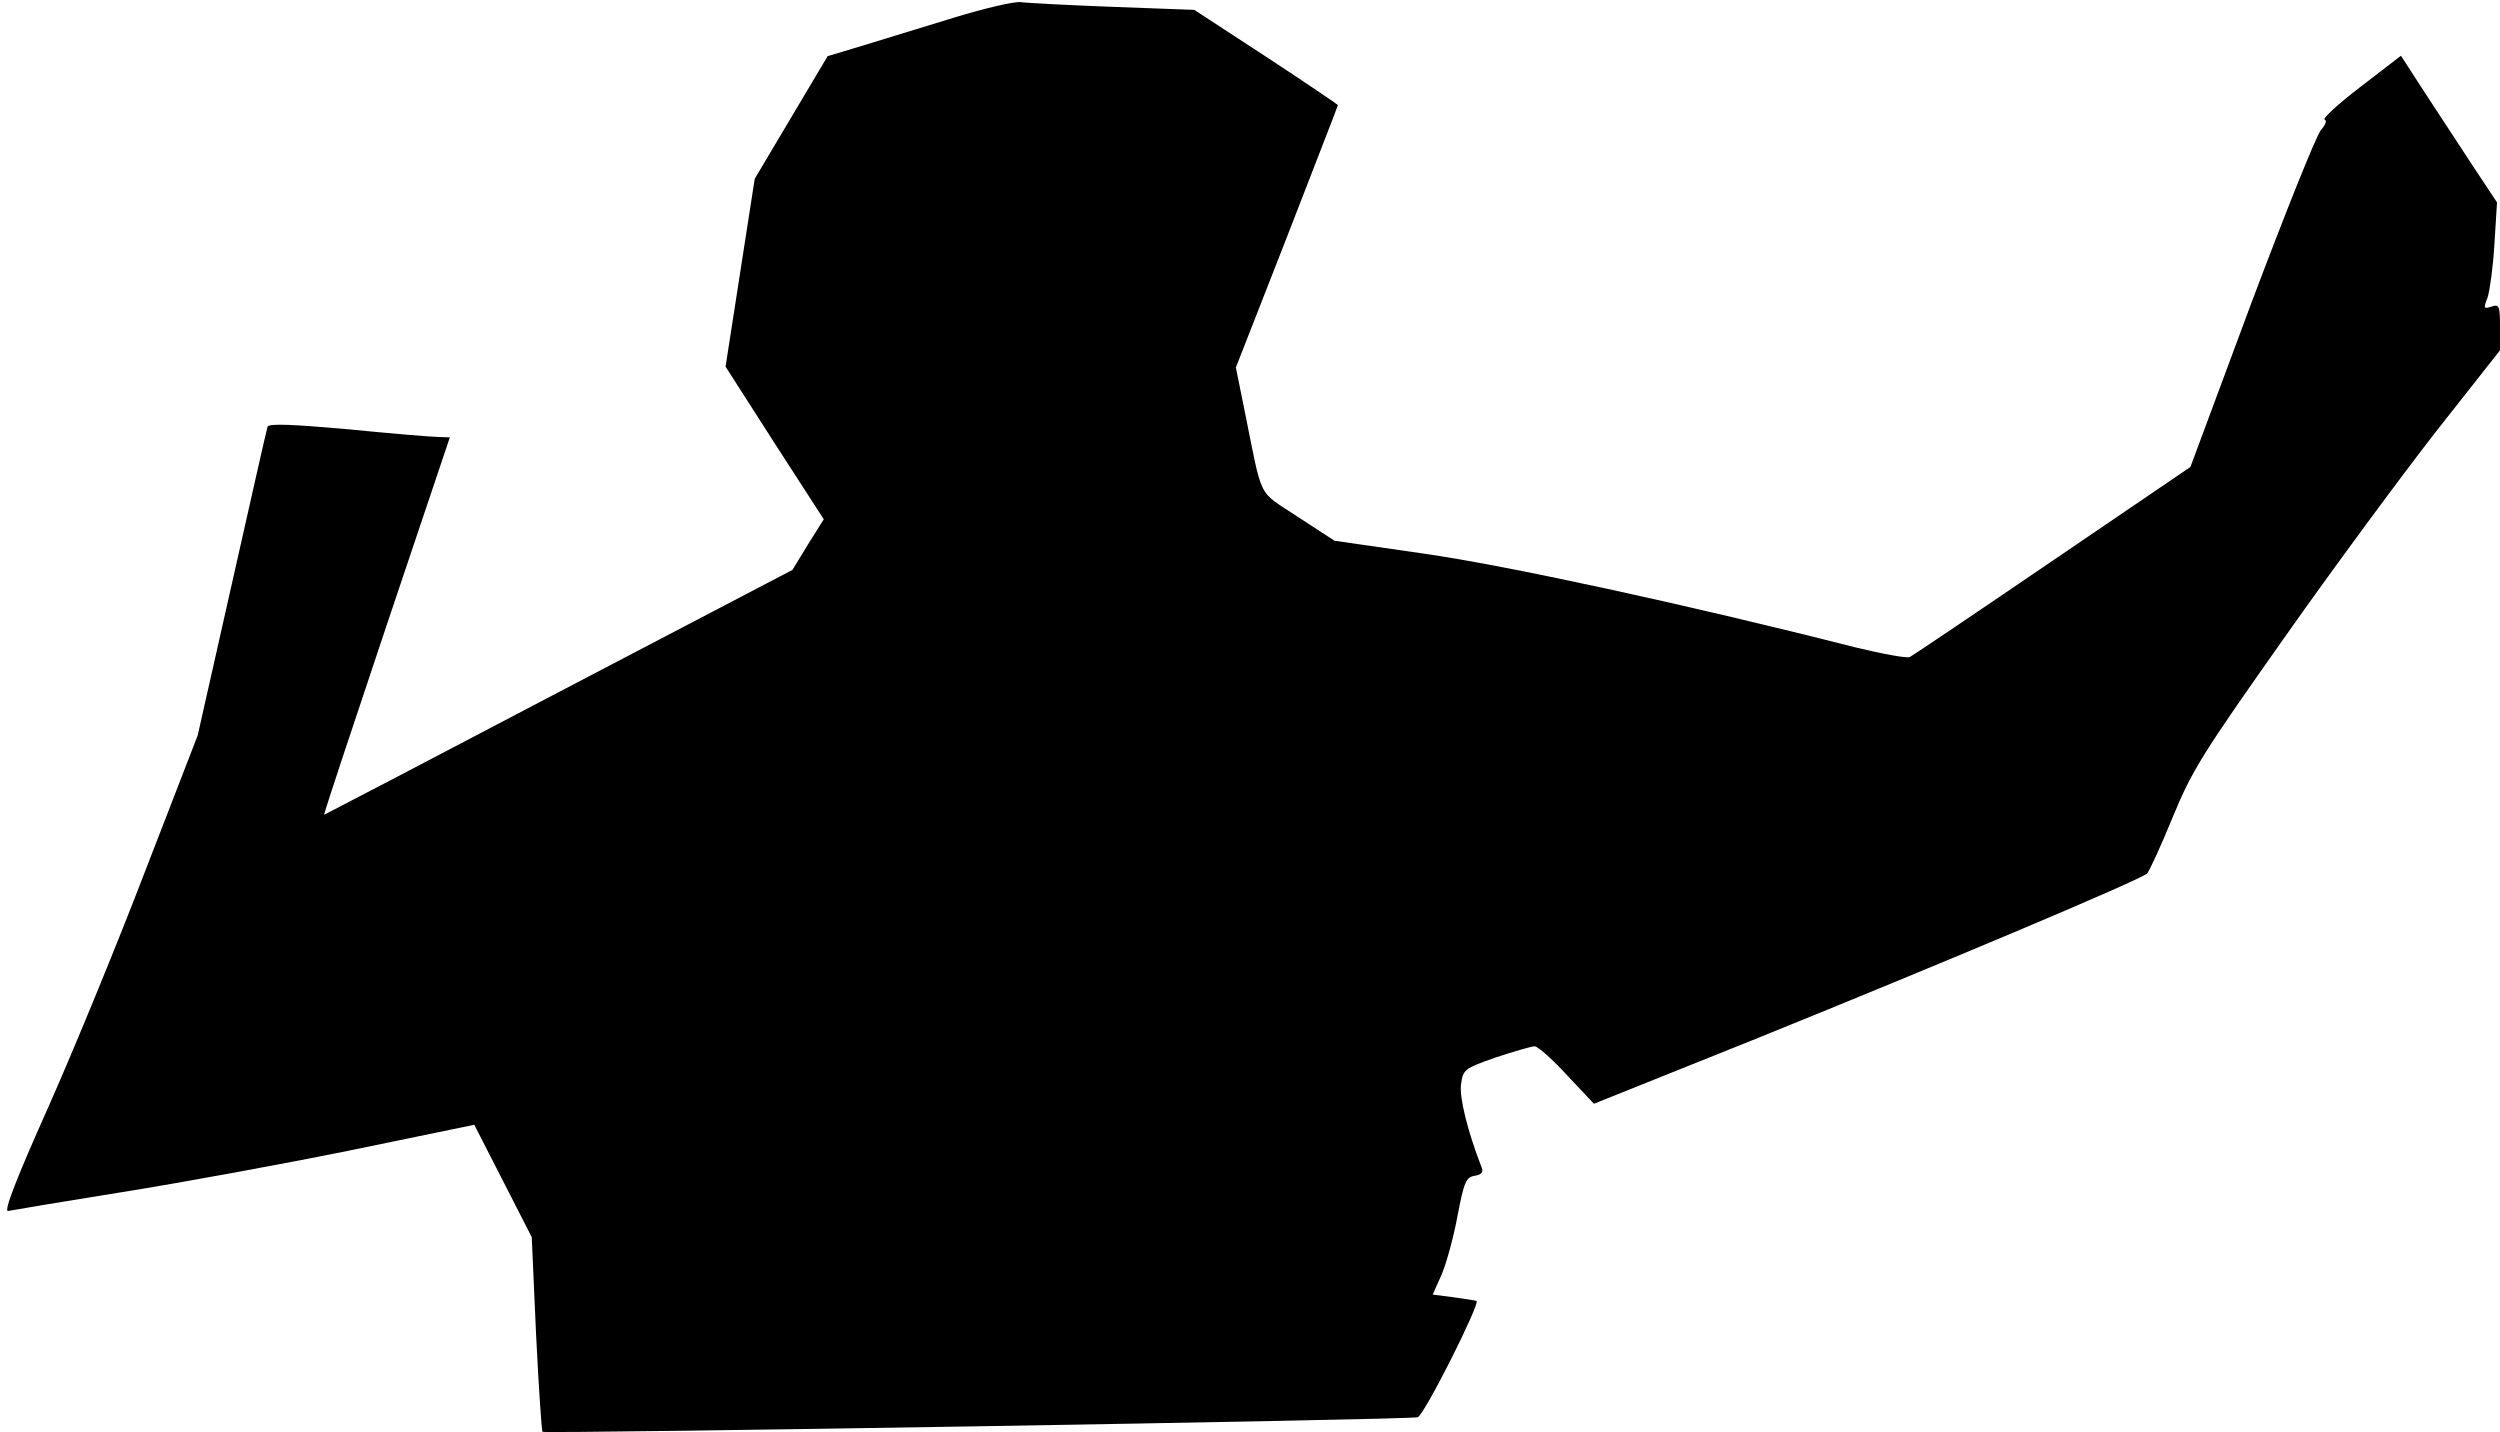 <?xml version="1.0" standalone="no"?>
<!DOCTYPE svg PUBLIC "-//W3C//DTD SVG 20010904//EN"
 "http://www.w3.org/TR/2001/REC-SVG-20010904/DTD/svg10.dtd">
<svg version="1.0" xmlns="http://www.w3.org/2000/svg"
 width="583pt" height="334pt" viewBox="0 0 583 334"
 preserveAspectRatio="xMidYMid meet">
<g transform="translate(0,334) scale(0.1,-0.1)"
fill="#000000" stroke="none">
<path fill="#000000" stroke="none" d="M2225 3299 c-71 -22 -167 -51 -212 -65
l-83 -25 -85 -143 -85 -143 -34 -219 -34 -219 114 -178 115 -178 -37 -59 -36
-59 -545 -285 c-299 -157 -546 -286 -547 -286 -2 0 64 198 145 440 l148 440
-27 1 c-15 0 -110 8 -211 18 -125 11 -184 14 -187 6 -2 -5 -39 -170 -83 -365
l-80 -355 -120 -310 c-65 -170 -168 -421 -228 -556 -76 -170 -105 -245 -94
-243 9 2 129 22 266 44 138 22 378 66 535 98 l286 59 67 -131 67 -131 10 -225
c6 -123 13 -226 15 -229 5 -5 2023 28 2041 34 15 4 148 269 137 271 -4 2 -29
5 -55 9 l-47 6 21 47 c11 26 28 88 37 137 15 79 20 90 40 93 16 3 21 8 16 20
-32 82 -52 162 -48 193 5 35 7 37 81 63 43 14 83 26 91 26 7 0 41 -30 75 -67
l63 -67 369 148 c450 182 905 374 921 389 6 7 33 66 60 132 45 109 69 147 258
415 114 162 275 380 356 484 l149 189 0 54 c0 50 -2 54 -20 48 -18 -6 -19 -4
-9 21 5 16 13 72 16 125 l6 97 -57 86 c-31 47 -81 124 -112 171 l-55 85 -95
-73 c-51 -39 -89 -74 -83 -76 6 -2 2 -12 -9 -25 -10 -11 -83 -193 -162 -403
l-142 -382 -322 -219 c-176 -120 -326 -221 -332 -224 -5 -4 -64 7 -130 23
-393 100 -814 191 -1004 218 l-208 30 -86 56 c-96 64 -80 33 -125 254 l-19 94
119 304 c65 168 119 306 119 308 0 1 -75 52 -168 113 l-167 109 -190 7 c-105
4 -201 9 -215 11 -14 2 -83 -14 -155 -36z"/>
</g>
</svg>
